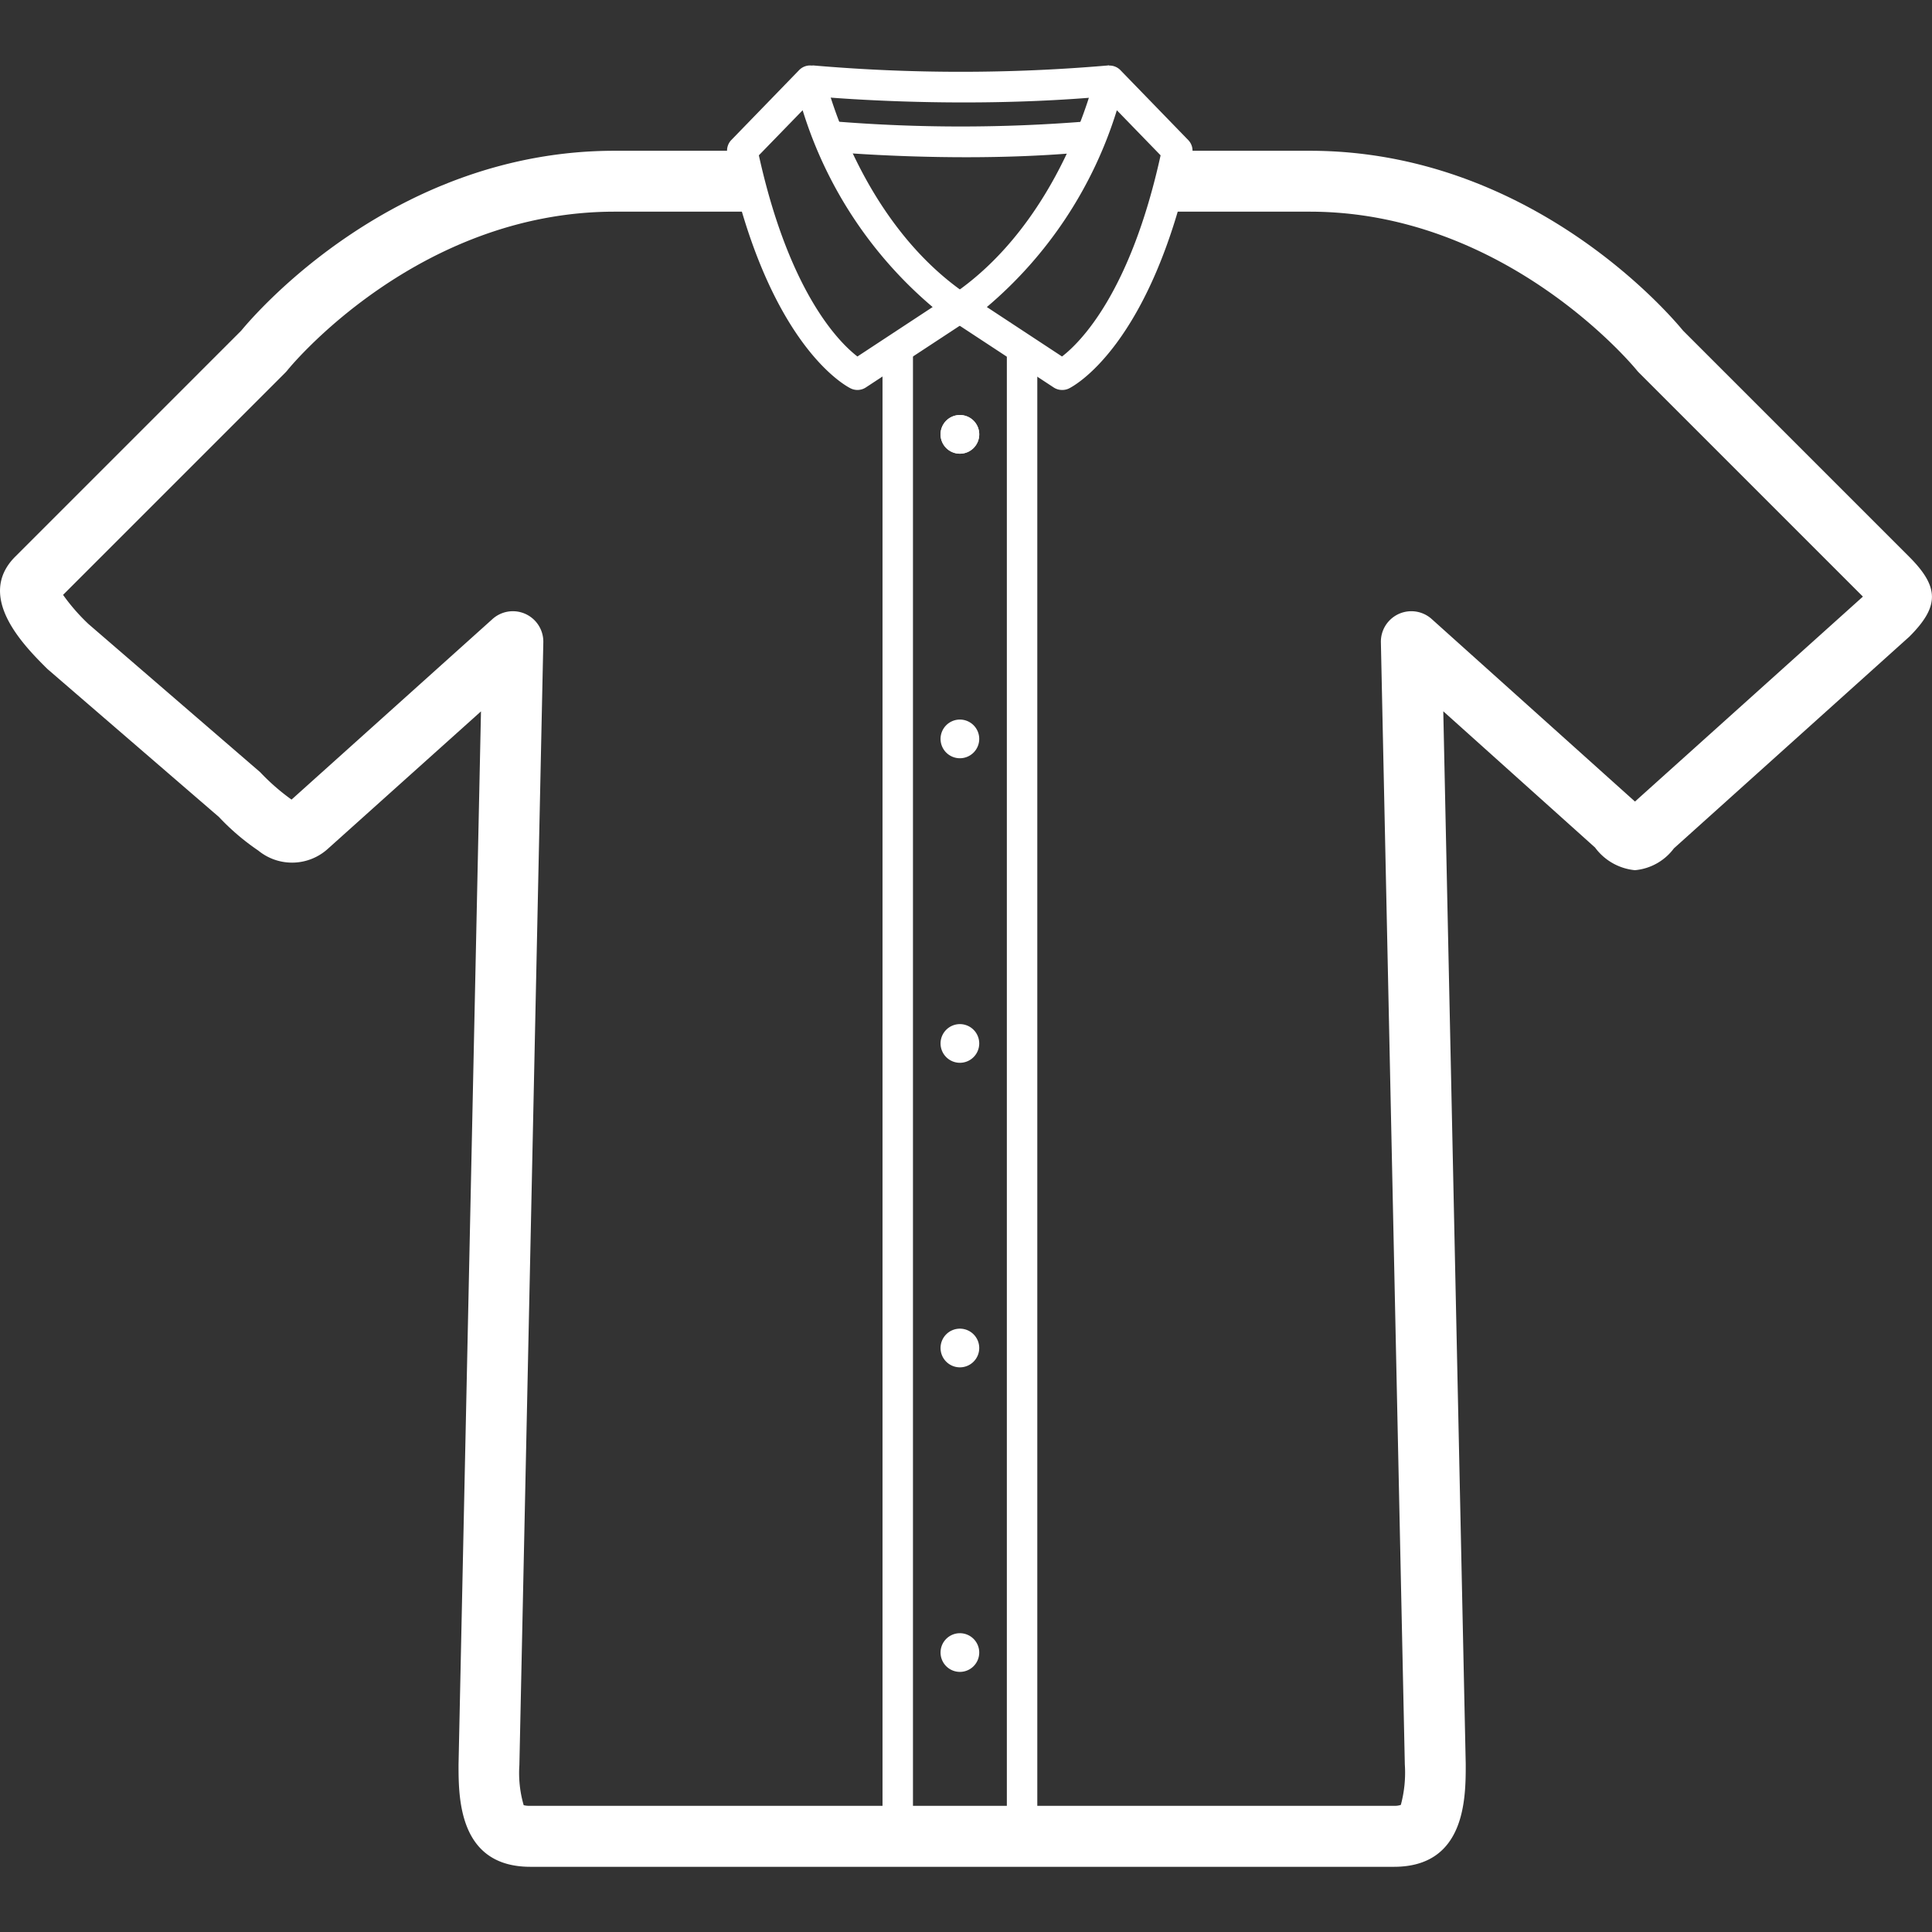 <!DOCTYPE svg PUBLIC "-//W3C//DTD SVG 1.1//EN" "http://www.w3.org/Graphics/SVG/1.1/DTD/svg11.dtd">

<!-- Uploaded to: SVG Repo, www.svgrepo.com, Transformed by: SVG Repo Mixer Tools -->
<svg width="40" height="40" viewBox="0 -2.15 63.445 63.445" xmlns="http://www.w3.org/2000/svg" fill="#ffffff">

<rect x="0" y="-2.15" width="63.445" height="63.445" fill="#333333" stroke="none"/>

<g id="SVGRepo_bgCarrier" stroke-width="0"/>

<g id="SVGRepo_tracerCarrier" stroke-linecap="round" stroke-linejoin="round"/>

<g id="SVGRepo_iconCarrier"> <g id="Shirt" transform="translate(-437.043 -152.754)"> <g id="Group_65" data-name="Group 65"> <path id="Path_48" data-name="Path 48" d="M482.821,211.908H454.459c-2.358,0-2.358-2.267-2.358-3.357l.737-34.586-5.014,4.5a1.75,1.75,0,0,1-2.3.07,7.643,7.643,0,0,1-1.289-1.1l-5.638-4.865c-.754-.75-2.37-2.368-1.054-3.686l7.42-7.42c.495-.6,5.068-5.909,12.263-5.909h4.363v2h-4.363c-6.512,0-10.7,5.151-10.738,5.2a.99.99,0,0,1-.074.084l-7.3,7.3a6.425,6.425,0,0,0,.834.957l5.639,4.866a7.06,7.06,0,0,0,1.03.9l6.6-5.93a1,1,0,0,1,1.668.766l-.786,36.872a3.8,3.8,0,0,0,.141,1.314.72.72,0,0,0,.217.021h28.362a.6.6,0,0,0,.226-.03,4.057,4.057,0,0,0,.131-1.327l-.786-36.85a1,1,0,0,1,1.668-.766l6.676,5.994,7.485-6.73-7.354-7.354c-.026-.026-.051-.054-.074-.082-.042-.053-4.257-5.205-10.739-5.205h-4.439v-2h4.439c7.2,0,11.768,5.308,12.263,5.909l7.42,7.42c1,1,1,1.636.008,2.628l-7.731,6.952a1.791,1.791,0,0,1-1.28.716,1.846,1.846,0,0,1-1.31-.745l-4.983-4.473.737,34.565C485.178,209.641,485.178,211.908,482.821,211.908Z" fill="#ffffff"/> </g> <g id="Group_66" data-name="Group 66"> <path id="Path_49" data-name="Path 49" d="M460.834,156.558" fill="none" stroke="#ffffff" stroke-miterlimit="10" stroke-width="2"/> </g> <g id="Group_67" data-name="Group 67"> <rect id="Rectangle_10" data-name="Rectangle 10" width="1" height="49.092" transform="translate(466.024 161.816)" fill="#ffffff"/> </g> <g id="Group_68" data-name="Group 68"> <rect id="Rectangle_11" data-name="Rectangle 11" width="1" height="49.092" transform="translate(470.107 161.816)" fill="#ffffff"/> </g> <g id="Group_69" data-name="Group 69"> <path id="Path_50" data-name="Path 50" d="M469.2,164.869a.635.635,0,1,1-.636-.636A.635.635,0,0,1,469.2,164.869Z" fill="#ffffff"/> </g> <g id="Group_70" data-name="Group 70"> <path id="Path_51" data-name="Path 51" d="M469.2,164.869a.635.635,0,1,1-.636-.636A.635.635,0,0,1,469.2,164.869Z" fill="#ffffff"/> </g> <g id="Group_71" data-name="Group 71"> <path id="Path_52" data-name="Path 52" d="M469.2,174.87a.635.635,0,1,1-.636-.636A.635.635,0,0,1,469.2,174.87Z" fill="#ffffff"/> </g> <g id="Group_72" data-name="Group 72"> <path id="Path_53" data-name="Path 53" d="M469.2,184.871a.635.635,0,1,1-.636-.636A.635.635,0,0,1,469.2,184.871Z" fill="#ffffff"/> </g> <g id="Group_73" data-name="Group 73"> <path id="Path_54" data-name="Path 54" d="M469.2,194.872a.635.635,0,1,1-.636-.636A.635.635,0,0,1,469.2,194.872Z" fill="#ffffff"/> </g> <g id="Group_74" data-name="Group 74"> <path id="Path_55" data-name="Path 55" d="M469.2,204.873a.635.635,0,1,1-.636-.636A.635.635,0,0,1,469.2,204.873Z" fill="#ffffff"/> </g> <g id="Group_75" data-name="Group 75"> <path id="Path_56" data-name="Path 56" d="M468.775,155.767c-2.472,0-4.357-.171-4.385-.174l.092-1a51.332,51.332,0,0,0,8.22,0l.093.995C471.415,155.723,470.021,155.767,468.775,155.767Z" fill="#ffffff"/> </g> <g id="Group_76" data-name="Group 76"> <path id="Path_57" data-name="Path 57" d="M468.694,153.968c-2.923,0-5.039-.214-5.07-.217l.1-1a56.363,56.363,0,0,0,9.735,0l.094,1C471.84,153.914,470.164,153.968,468.694,153.968Z" fill="#ffffff"/> </g> <g id="Group_77" data-name="Group 77"> <path id="Path_58" data-name="Path 58" d="M465.2,163.41a.5.5,0,0,1-.216-.049c-.11-.052-2.725-1.365-4.055-7.71a.5.5,0,0,1,.131-.45l2.226-2.295a.5.5,0,0,1,.847.238c.011.047,1.105,4.738,4.694,7.149a.5.5,0,0,1,0,.833l-3.348,2.2A.505.505,0,0,1,465.2,163.41Zm-3.237-7.705c1,4.523,2.644,6.15,3.237,6.606l2.47-1.624a13.8,13.8,0,0,1-4.269-6.463Z" fill="#ffffff"/> </g> <g id="Group_78" data-name="Group 78"> <path id="Path_59" data-name="Path 59" d="M471.919,163.41a.5.5,0,0,1-.274-.082l-3.348-2.2a.5.5,0,0,1,0-.832c3.589-2.411,4.684-7.1,4.694-7.149a.5.5,0,0,1,.847-.238l2.226,2.295a.5.5,0,0,1,.13.45c-1.329,6.345-3.944,7.658-4.055,7.71A.5.5,0,0,1,471.919,163.41Zm-2.469-2.723,2.469,1.624c.593-.456,2.241-2.083,3.237-6.606l-1.437-1.481A13.791,13.791,0,0,1,469.45,160.687Z" fill="#ffffff"/> </g> </g> </g>

</svg>